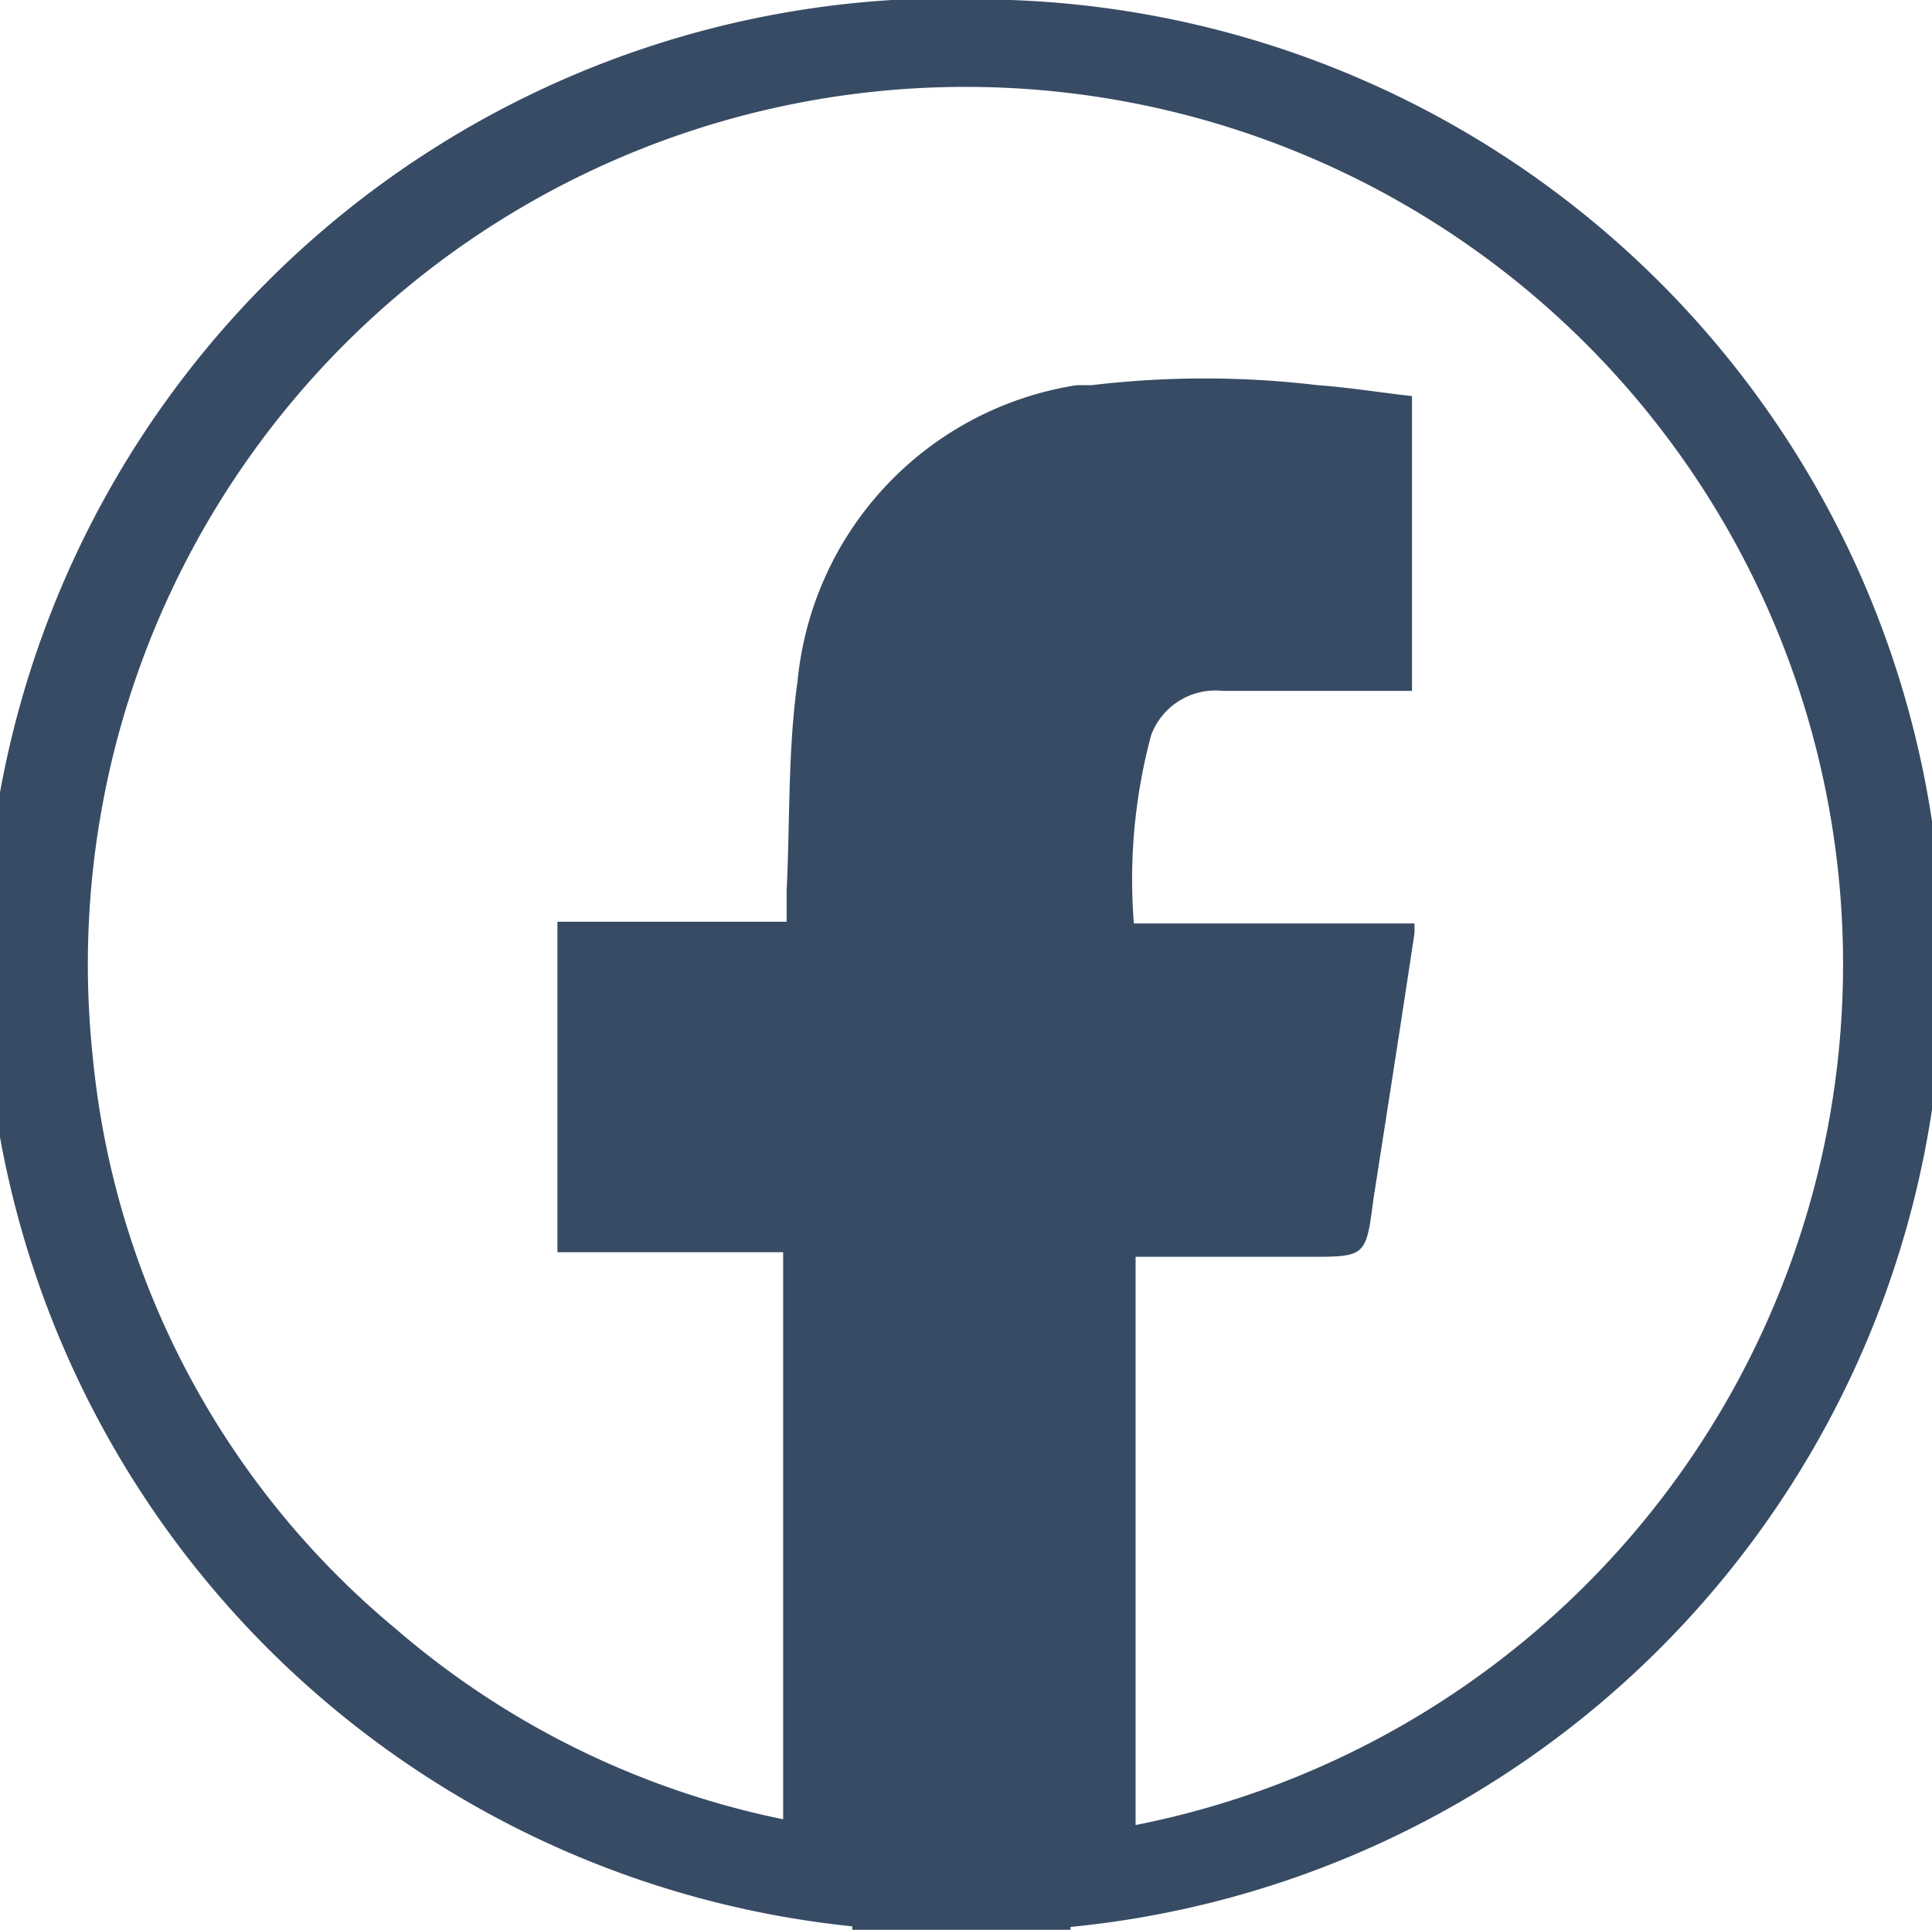 <svg xmlns="http://www.w3.org/2000/svg" viewBox="0 0 33.55 33.52"><defs><style>.cls-1{fill:#374b64;}</style></defs><g id="Layer_2" data-name="Layer 2"><g id="Layer_1-2" data-name="Layer 1"><path class="cls-1" d="M17.55,0A16.79,16.79,0,0,0,14.8,33.46v.06h3.79v-.05A16.78,16.78,0,0,0,17.55,0ZM19.72,31.7V21.83h3c1,0,1,0,1.13-1,.24-1.54.48-3.07.71-4.6a1,1,0,0,0,0-.19H19.69a9.66,9.66,0,0,1,.3-3.27A1.19,1.19,0,0,1,21.23,12c1.09,0,2.18,0,3.29,0V6.88c-.54-.06-1.09-.15-1.64-.19a16.58,16.58,0,0,0-3.92,0h0l0,0-.26,0a5.76,5.76,0,0,0-4.85,5.14c-.17,1.2-.13,2.43-.19,3.65,0,.16,0,.33,0,.53H9.68v5.74H13.6v9.85a14.85,14.85,0,0,1-6.73-3.31,14.75,14.75,0,0,1-5.26-9.94A15.24,15.24,0,1,1,19.72,31.7Z"/></g></g></svg>